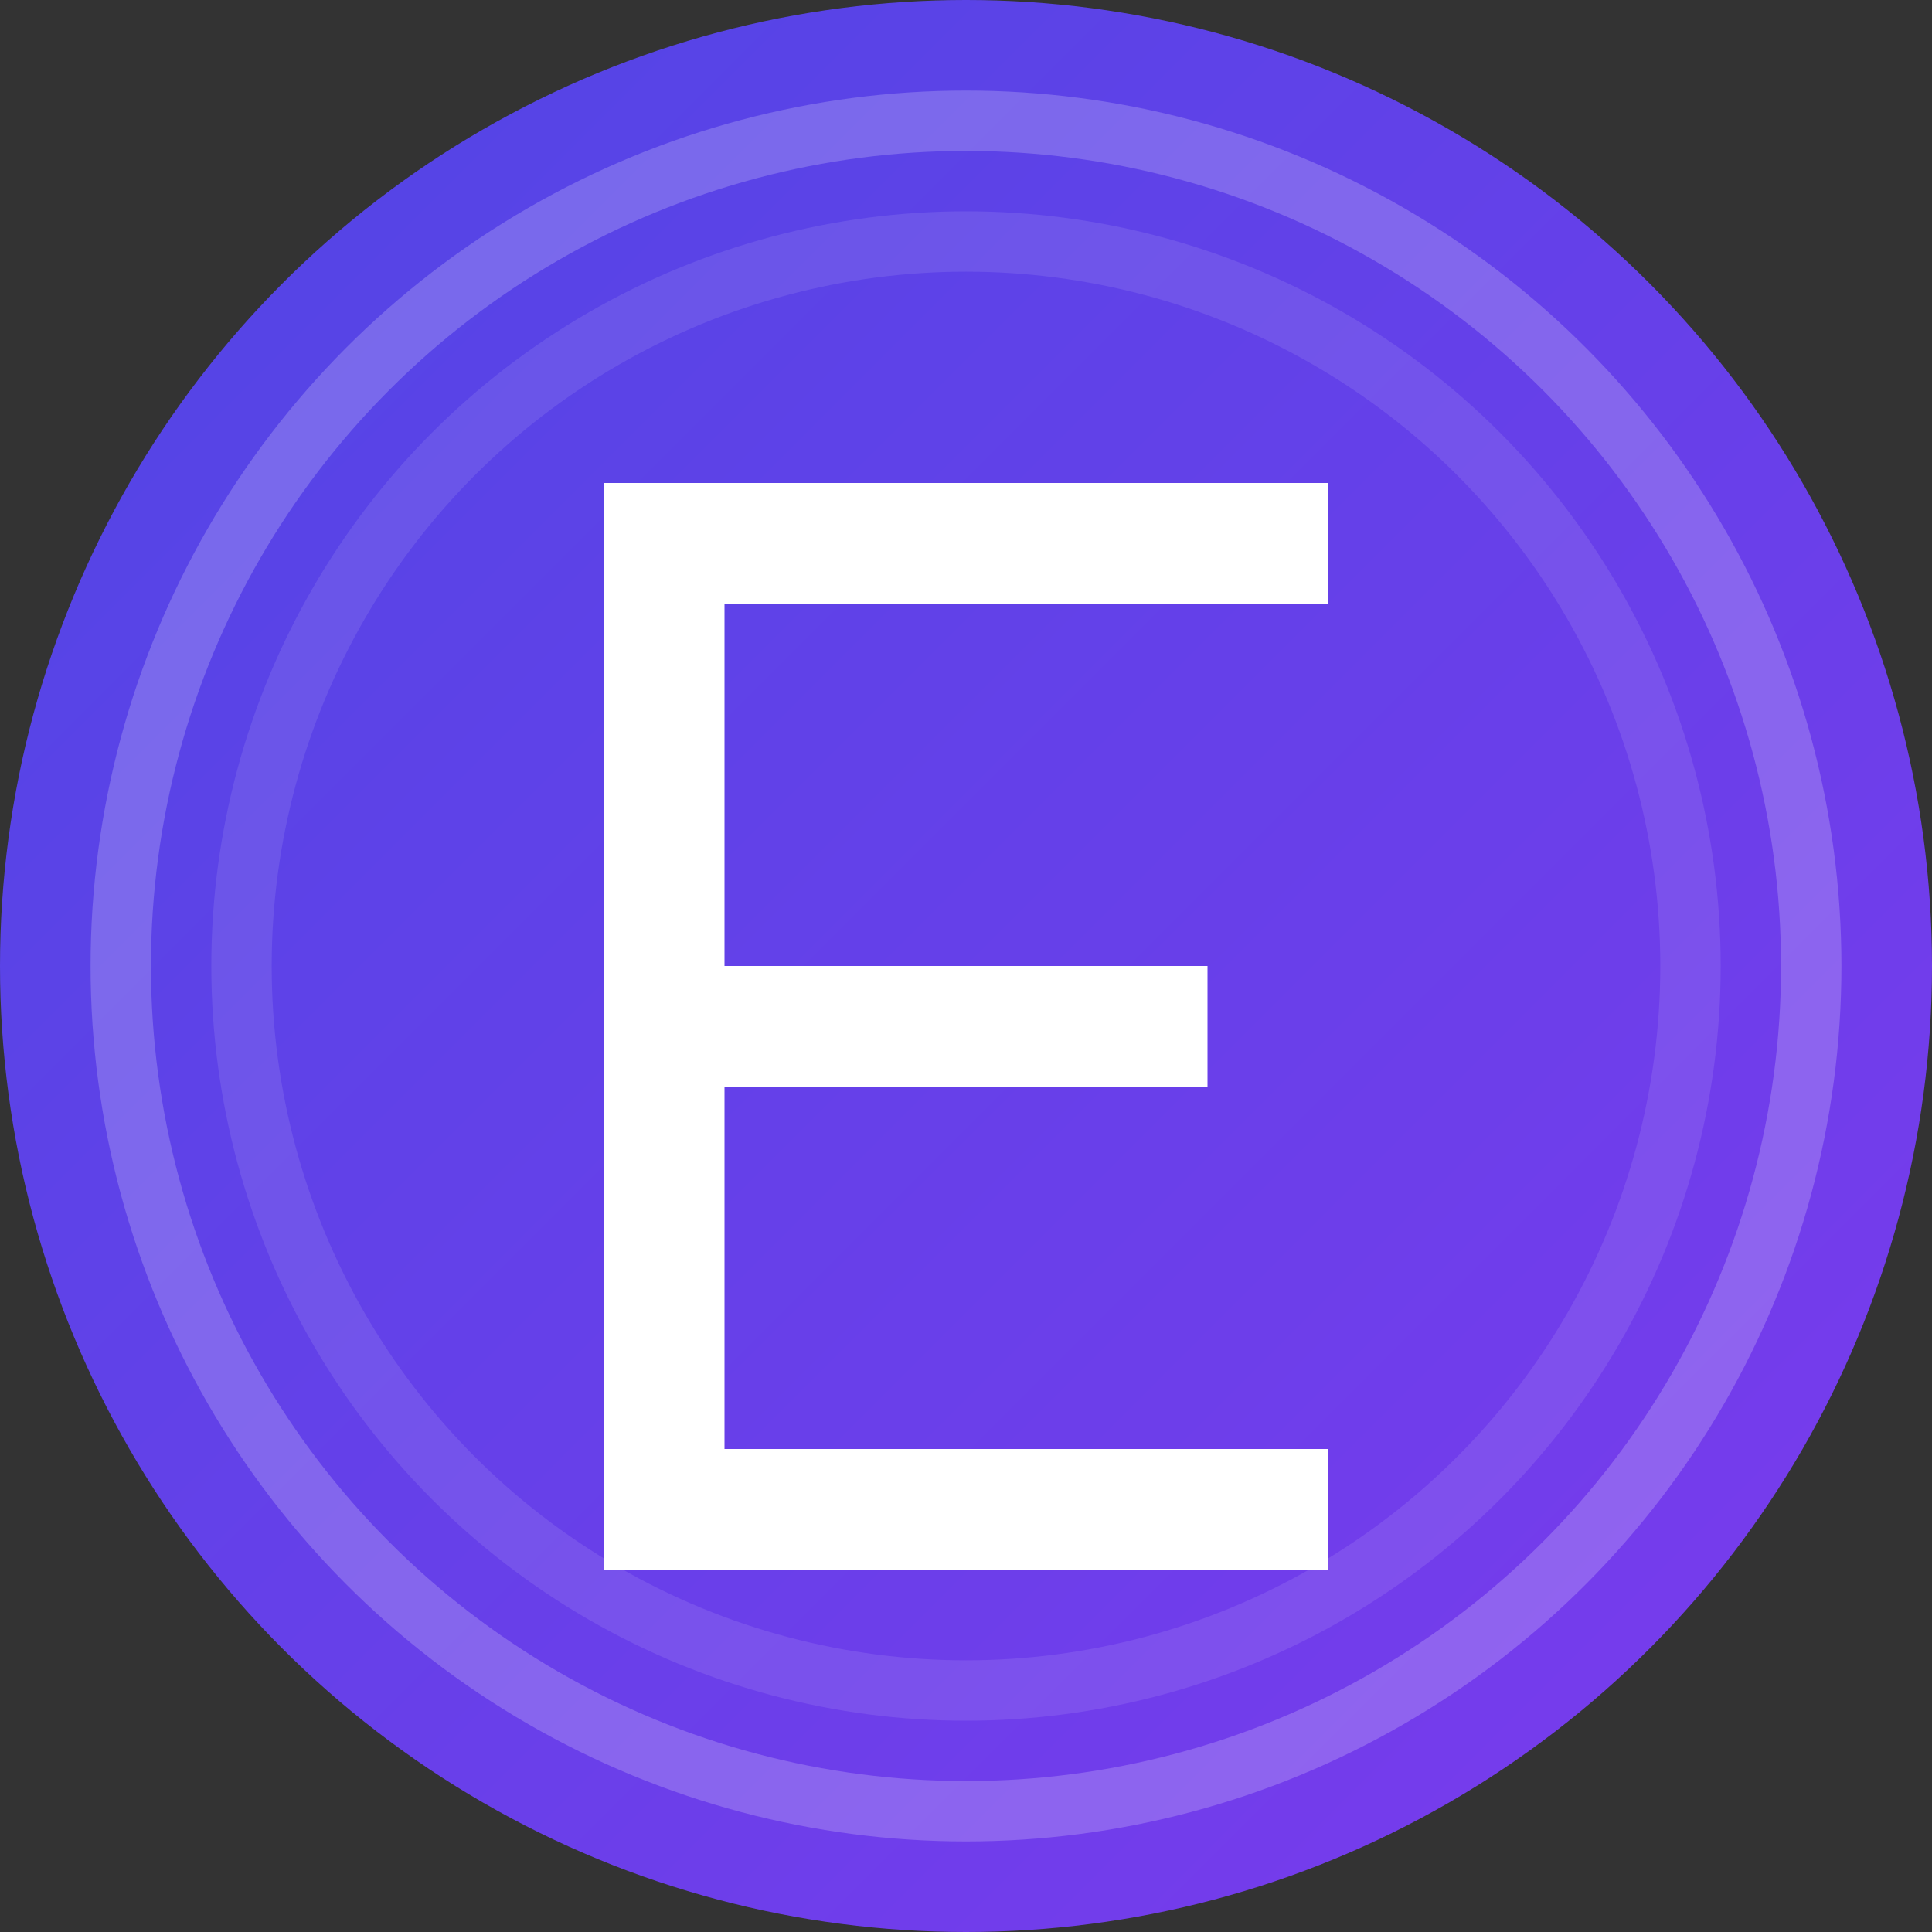 <?xml version="1.0" encoding="UTF-8"?>
<svg width="32" height="32" viewBox="0 0 32 32" fill="none" xmlns="http://www.w3.org/2000/svg">
  <rect x="0" y="0" width="32" height="32" fill="#333333" stroke="none"/>
  <!-- Background gradient -->
  <defs>
    <linearGradient id="gradient" x1="0%" y1="0%" x2="100%" y2="100%">
      <stop offset="0%" style="stop-color:#4F46E5;stop-opacity:1" />
      <stop offset="100%" style="stop-color:#7C3AED;stop-opacity:1" />
    </linearGradient>
  </defs>
  
  <!-- Background circle -->
  <circle cx="16" cy="16" r="16" fill="url(#gradient)"/>
  
  <!-- Letter F -->
  <path d="M10 8h12v2H12v6h8v2h-8v6h10v2H10V8z" fill="white"/>
  
  <!-- Decorative elements -->
  <circle cx="16" cy="16" r="14" stroke="white" stroke-width="1" fill="none" opacity="0.2"/>
  <circle cx="16" cy="16" r="12" stroke="white" stroke-width="1" fill="none" opacity="0.1"/>
</svg> 